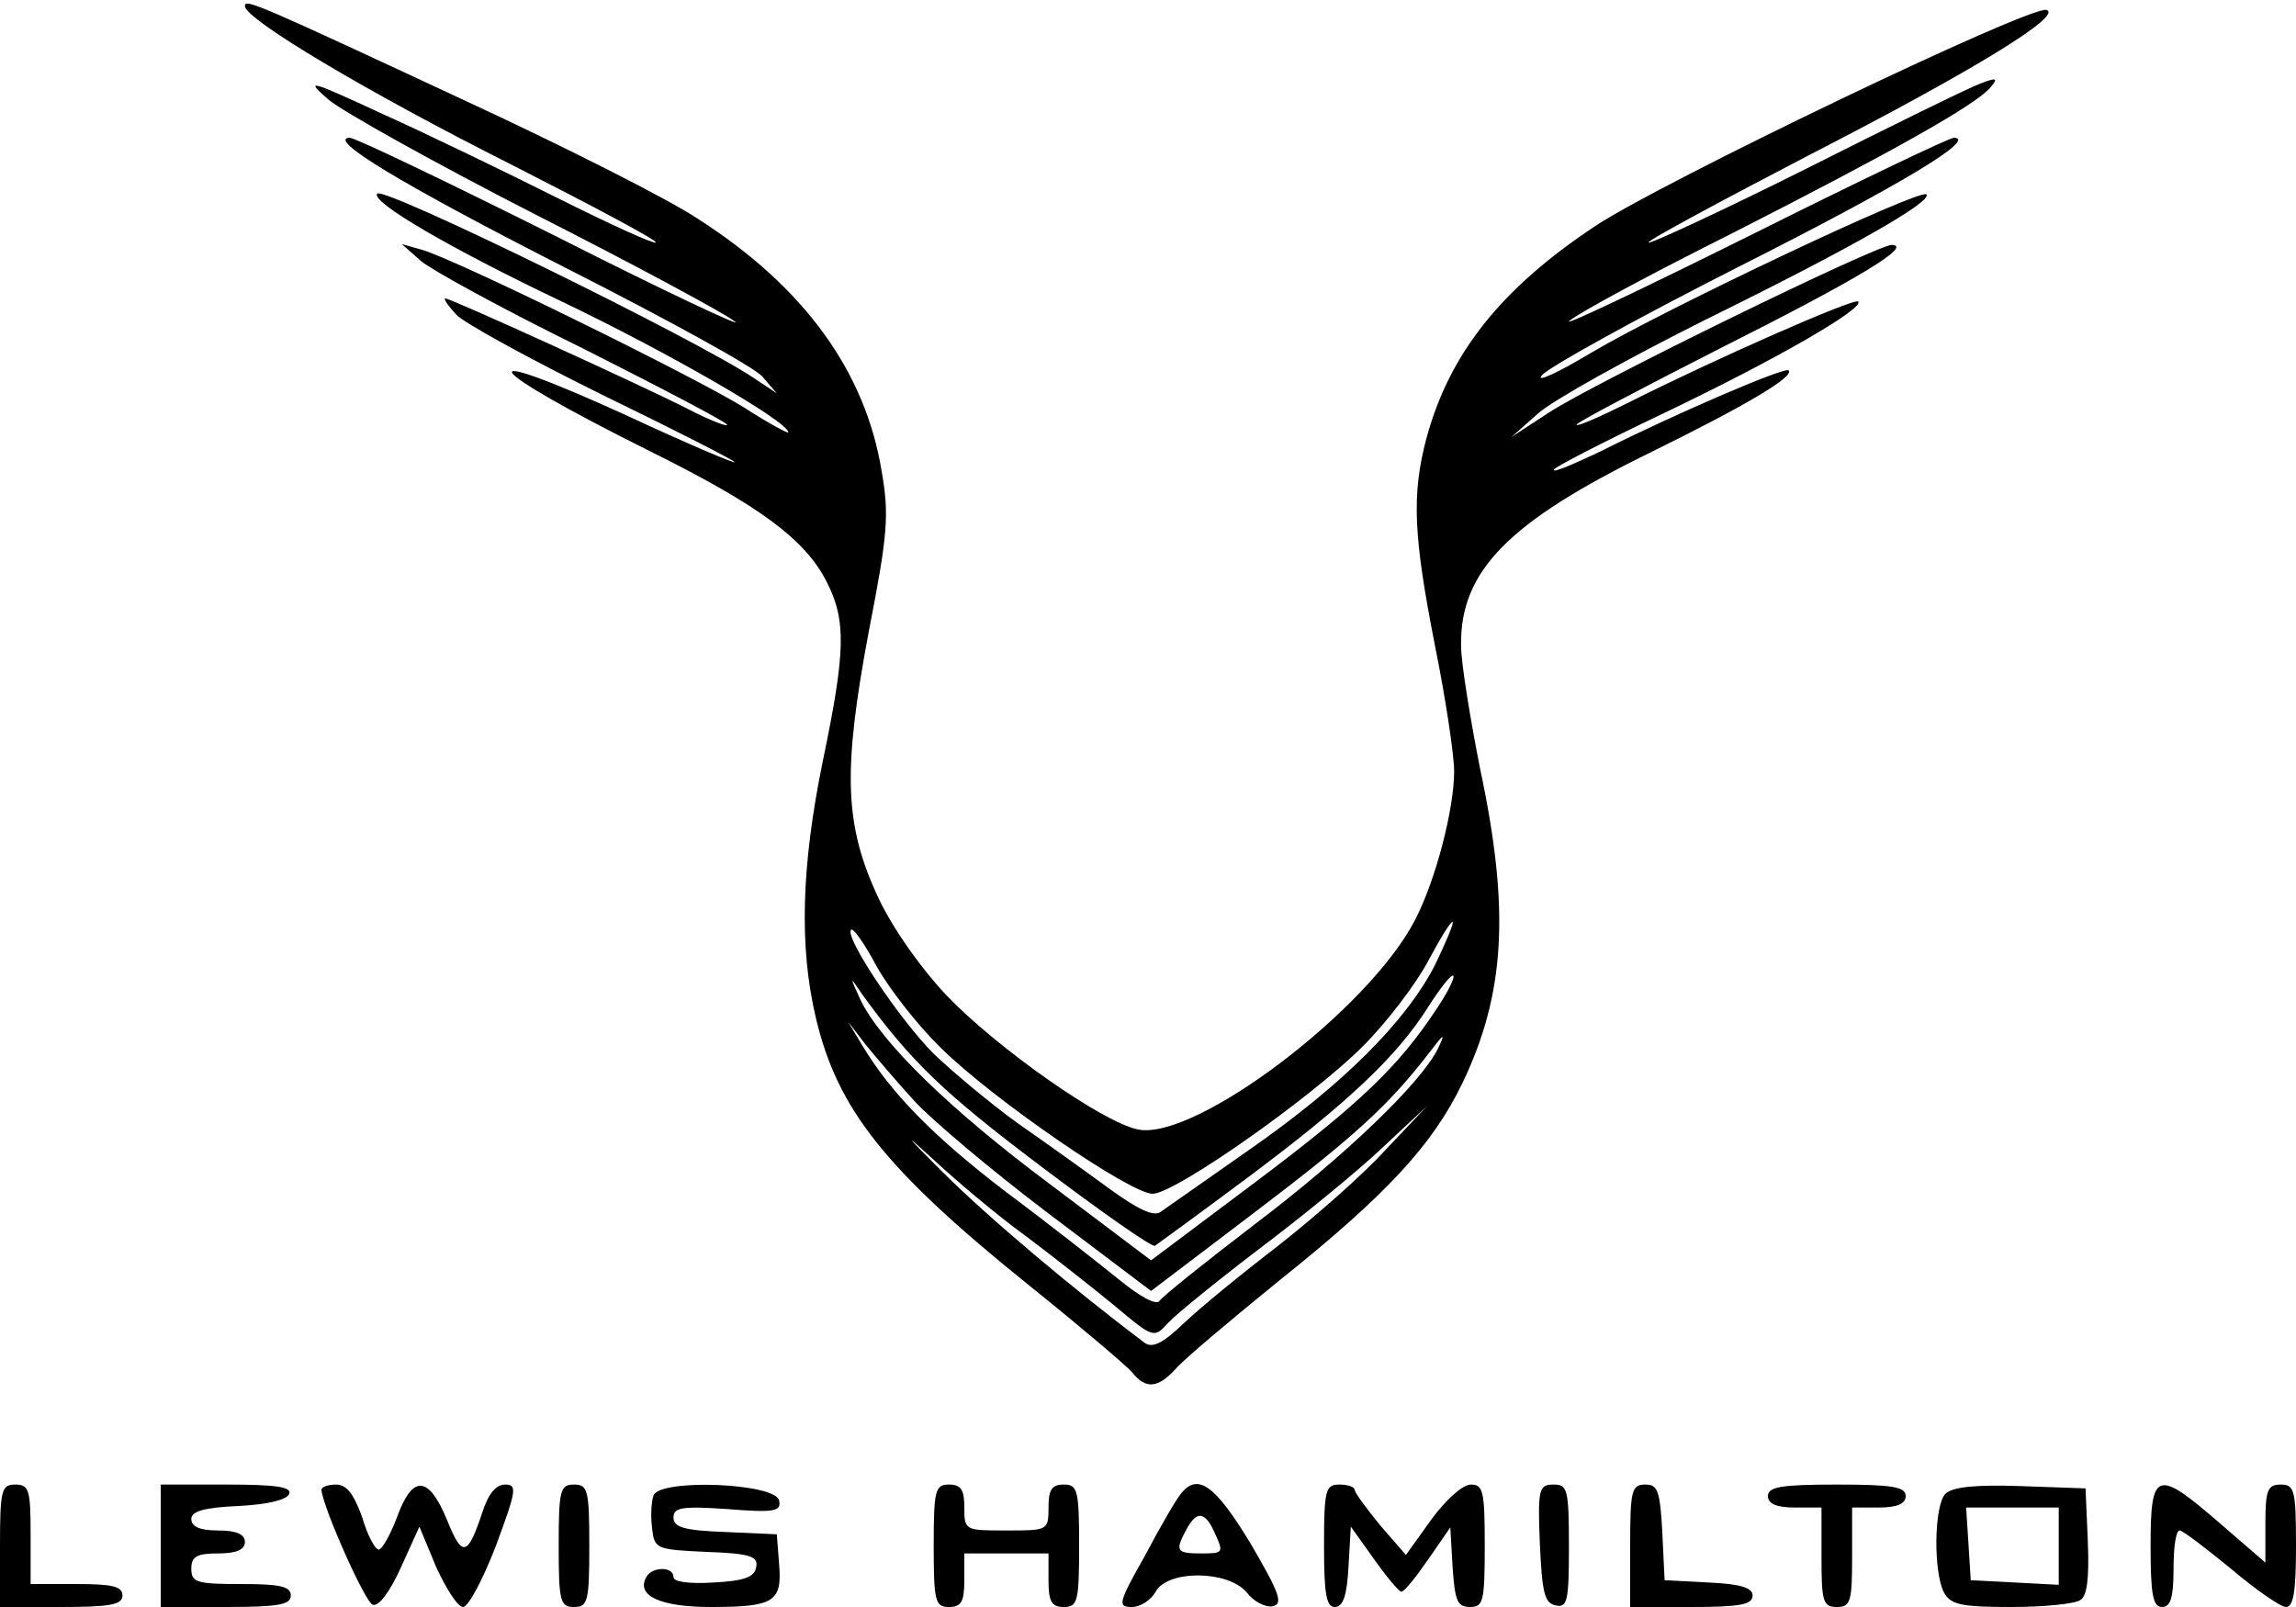 <?xml version="1.0" standalone="no"?>
<!DOCTYPE svg PUBLIC "-//W3C//DTD SVG 20010904//EN"
 "http://www.w3.org/TR/2001/REC-SVG-20010904/DTD/svg10.dtd">
<svg version="1.0" xmlns="http://www.w3.org/2000/svg"
 width="300pt" height="210pt" viewBox="0 0 300 210"
 preserveAspectRatio="xMidYMid meet">

<g transform="translate(0,210) scale(0.1,-0.1)"
fill="#000000" stroke="none">
<path d="M320 2092 c0 -17 161 -113 348 -207 106 -54 191 -99 189 -102 -3 -2
-60 24 -128 58 -68 34 -171 84 -229 110 -97 45 -102 46 -71 19 19 -16 141 -84
270 -150 130 -66 247 -129 261 -140 14 -10 -91 39 -233 111 -142 71 -263 129
-270 129 -31 -1 68 -61 284 -171 130 -66 245 -129 255 -141 l19 -22 -30 20
c-76 51 -482 250 -492 241 -10 -10 94 -71 241 -141 138 -66 296 -157 296 -171
0 -2 -26 12 -57 32 -62 39 -381 196 -423 207 l-25 7 25 -22 c14 -12 109 -64
213 -115 103 -52 187 -96 187 -99 0 -3 -23 6 -52 21 -63 32 -309 144 -316 144
-3 0 3 -9 14 -21 10 -11 96 -58 191 -105 95 -46 173 -86 173 -88 0 -2 -64 25
-141 61 -215 98 -194 65 31 -47 143 -71 202 -115 230 -170 26 -51 25 -91 -5
-235 -28 -137 -31 -242 -9 -335 28 -119 90 -198 279 -350 66 -53 126 -104 134
-113 18 -23 34 -21 57 4 10 12 72 64 136 116 140 112 200 177 239 258 56 117
62 227 23 410 -13 66 -25 139 -25 162 -1 97 62 161 248 252 126 62 188 99 180
107 -5 5 -153 -59 -246 -106 -34 -16 -61 -28 -61 -24 0 3 66 37 148 76 146 70
258 135 250 144 -5 5 -187 -75 -300 -132 -38 -19 -68 -32 -68 -29 0 3 84 47
188 100 179 90 252 134 224 135 -20 0 -390 -181 -448 -219 l-49 -32 35 31 c19
17 118 72 220 123 189 93 296 154 287 163 -8 8 -342 -150 -438 -207 -45 -27
-74 -40 -64 -29 10 11 124 74 254 140 216 109 315 169 284 170 -6 0 -127 -58
-269 -129 -141 -70 -246 -120 -233 -110 13 11 110 63 214 115 206 105 317 167
336 190 10 12 8 13 -13 5 -14 -5 -116 -55 -227 -111 -112 -56 -205 -99 -207
-97 -3 2 94 54 213 116 212 109 329 181 307 188 -20 7 -505 -226 -589 -282
-124 -82 -191 -167 -221 -277 -20 -75 -17 -129 11 -272 14 -69 25 -143 25
-164 0 -49 -24 -142 -51 -194 -60 -117 -287 -289 -362 -274 -46 9 -185 107
-250 175 -34 36 -70 87 -89 127 -45 96 -47 166 -13 348 25 128 27 153 17 210
-21 130 -101 241 -240 330 -39 26 -174 94 -299 152 -281 131 -293 136 -293
126z m1555 -1253 c-38 -74 -120 -156 -242 -241 -57 -40 -110 -77 -117 -82 -9
-6 -30 4 -67 31 -30 22 -83 60 -119 85 -36 26 -85 67 -110 91 -45 45 -117 153
-108 162 3 3 18 -19 33 -47 16 -29 54 -78 85 -108 68 -67 247 -190 276 -190
29 0 207 125 275 193 31 31 69 81 85 111 16 30 30 53 32 51 2 -1 -9 -27 -23
-56z m1 -59 c-49 -74 -99 -122 -236 -225 l-136 -102 -130 98 c-133 99 -223
187 -250 243 -14 31 -14 31 3 6 63 -87 107 -129 233 -224 78 -59 145 -106 149
-104 3 2 58 42 121 89 130 97 195 158 236 223 16 25 30 43 33 41 2 -3 -8 -23
-23 -45z m-681 -119 c22 -24 100 -90 174 -146 l135 -102 137 104 c129 98 173
138 227 208 19 25 21 26 11 5 -22 -45 -122 -141 -241 -231 -64 -49 -119 -93
-123 -99 -4 -6 -25 5 -53 28 -26 21 -92 73 -147 114 -97 74 -152 131 -189 193
l-18 30 23 -30 c13 -16 42 -50 64 -74z m145 -176 c36 -27 88 -68 116 -91 51
-43 52 -43 70 -23 10 11 63 54 118 96 56 42 128 101 161 132 l60 56 -55 -58
c-30 -33 -93 -88 -140 -125 -47 -36 -102 -81 -123 -101 -27 -26 -41 -33 -51
-26 -92 69 -206 165 -266 225 -45 45 -51 52 -15 19 33 -31 89 -78 125 -104z"/>
<path d="M0 80 l0 -80 80 0 c64 0 80 3 80 15 0 12 -13 15 -60 15 l-60 0 0 65
c0 58 -2 65 -20 65 -18 0 -20 -7 -20 -80z"/>
<path d="M210 80 l0 -80 85 0 c69 0 85 3 85 15 0 12 -14 15 -65 15 -58 0 -65
2 -65 20 0 16 7 20 35 20 24 0 35 5 35 15 0 10 -11 15 -35 15 -24 0 -35 5 -35
15 0 10 16 15 62 17 38 2 63 8 66 16 3 9 -18 12 -82 12 l-86 0 0 -80z"/>
<path d="M420 153 c2 -23 57 -147 67 -150 8 -3 23 18 37 49 l24 53 22 -53 c13
-28 28 -52 35 -52 7 0 26 36 43 80 27 73 28 80 12 80 -12 0 -22 -12 -30 -37
-19 -57 -26 -59 -46 -9 -24 58 -45 59 -65 4 -9 -24 -20 -43 -24 -43 -5 0 -15
19 -22 43 -11 30 -20 42 -34 42 -10 0 -19 -3 -19 -7z"/>
<path d="M730 80 c0 -73 2 -80 20 -80 18 0 20 7 20 80 0 73 -2 80 -20 80 -18
0 -20 -7 -20 -80z"/>
<path d="M854 146 c-3 -8 -4 -27 -2 -43 3 -27 5 -28 71 -31 58 -2 68 -6 65
-20 -2 -13 -16 -18 -56 -20 -32 -2 -52 1 -52 7 0 14 -27 14 -35 1 -15 -25 17
-40 84 -40 83 0 93 7 89 56 l-3 39 -67 3 c-54 2 -68 6 -68 19 0 13 11 15 70
11 62 -5 71 -3 68 11 -4 23 -155 29 -164 7z"/>
<path d="M1220 80 c0 -73 2 -80 20 -80 16 0 20 7 20 35 l0 35 55 0 55 0 0 -35
c0 -28 4 -35 20 -35 18 0 20 7 20 80 0 73 -2 80 -20 80 -16 0 -20 -7 -20 -30
0 -30 -1 -30 -55 -30 -54 0 -55 0 -55 30 0 23 -4 30 -20 30 -18 0 -20 -7 -20
-80z"/>
<path d="M1543 148 c-6 -7 -27 -43 -47 -81 -35 -62 -36 -67 -17 -67 11 0 25 9
31 20 16 29 95 28 119 -1 9 -12 25 -20 34 -18 14 3 9 17 -29 82 -46 76 -69 93
-91 65z m45 -53 c11 -24 10 -25 -18 -25 -33 0 -35 3 -20 31 14 26 25 24 38 -6z"/>
<path d="M1730 80 c0 -63 3 -80 14 -80 11 0 16 15 18 53 l3 52 30 -42 c17 -24
33 -43 36 -43 4 0 19 19 35 42 l29 42 3 -52 c3 -44 6 -52 23 -52 17 0 19 7 19
80 0 71 -2 80 -18 80 -11 0 -33 -20 -52 -46 l-33 -46 -33 38 c-18 22 -33 42
-34 47 0 4 -9 7 -20 7 -18 0 -20 -7 -20 -80z"/>
<path d="M2012 83 c3 -65 6 -78 21 -81 15 -3 17 6 17 77 0 75 -2 81 -20 81
-19 0 -21 -5 -18 -77z"/>
<path d="M2130 80 l0 -80 80 0 c63 0 80 3 80 15 0 10 -15 15 -57 17 l-58 3 -3
63 c-3 54 -6 62 -22 62 -18 0 -20 -7 -20 -80z"/>
<path d="M2310 145 c0 -10 11 -15 35 -15 l35 0 0 -65 c0 -58 2 -65 20 -65 18
0 20 7 20 65 l0 65 35 0 c24 0 35 5 35 15 0 12 -17 15 -90 15 -73 0 -90 -3
-90 -15z"/>
<path d="M2542 148 c-15 -15 -16 -102 -2 -129 9 -16 22 -19 88 -19 42 0 83 4
90 9 9 5 12 28 10 77 l-3 69 -85 3 c-58 2 -89 -1 -98 -10z m148 -68 l0 -51
-57 3 -58 3 -3 48 -3 47 60 0 61 0 0 -50z"/>
<path d="M2810 80 c0 -64 3 -80 15 -80 11 0 15 12 15 50 0 28 3 50 8 50 4 0
34 -23 67 -50 33 -28 65 -50 72 -50 10 0 13 22 13 80 0 73 -2 80 -20 80 -17 0
-20 -7 -20 -51 l0 -51 -59 51 c-83 72 -91 70 -91 -29z"/>
</g>
</svg>
